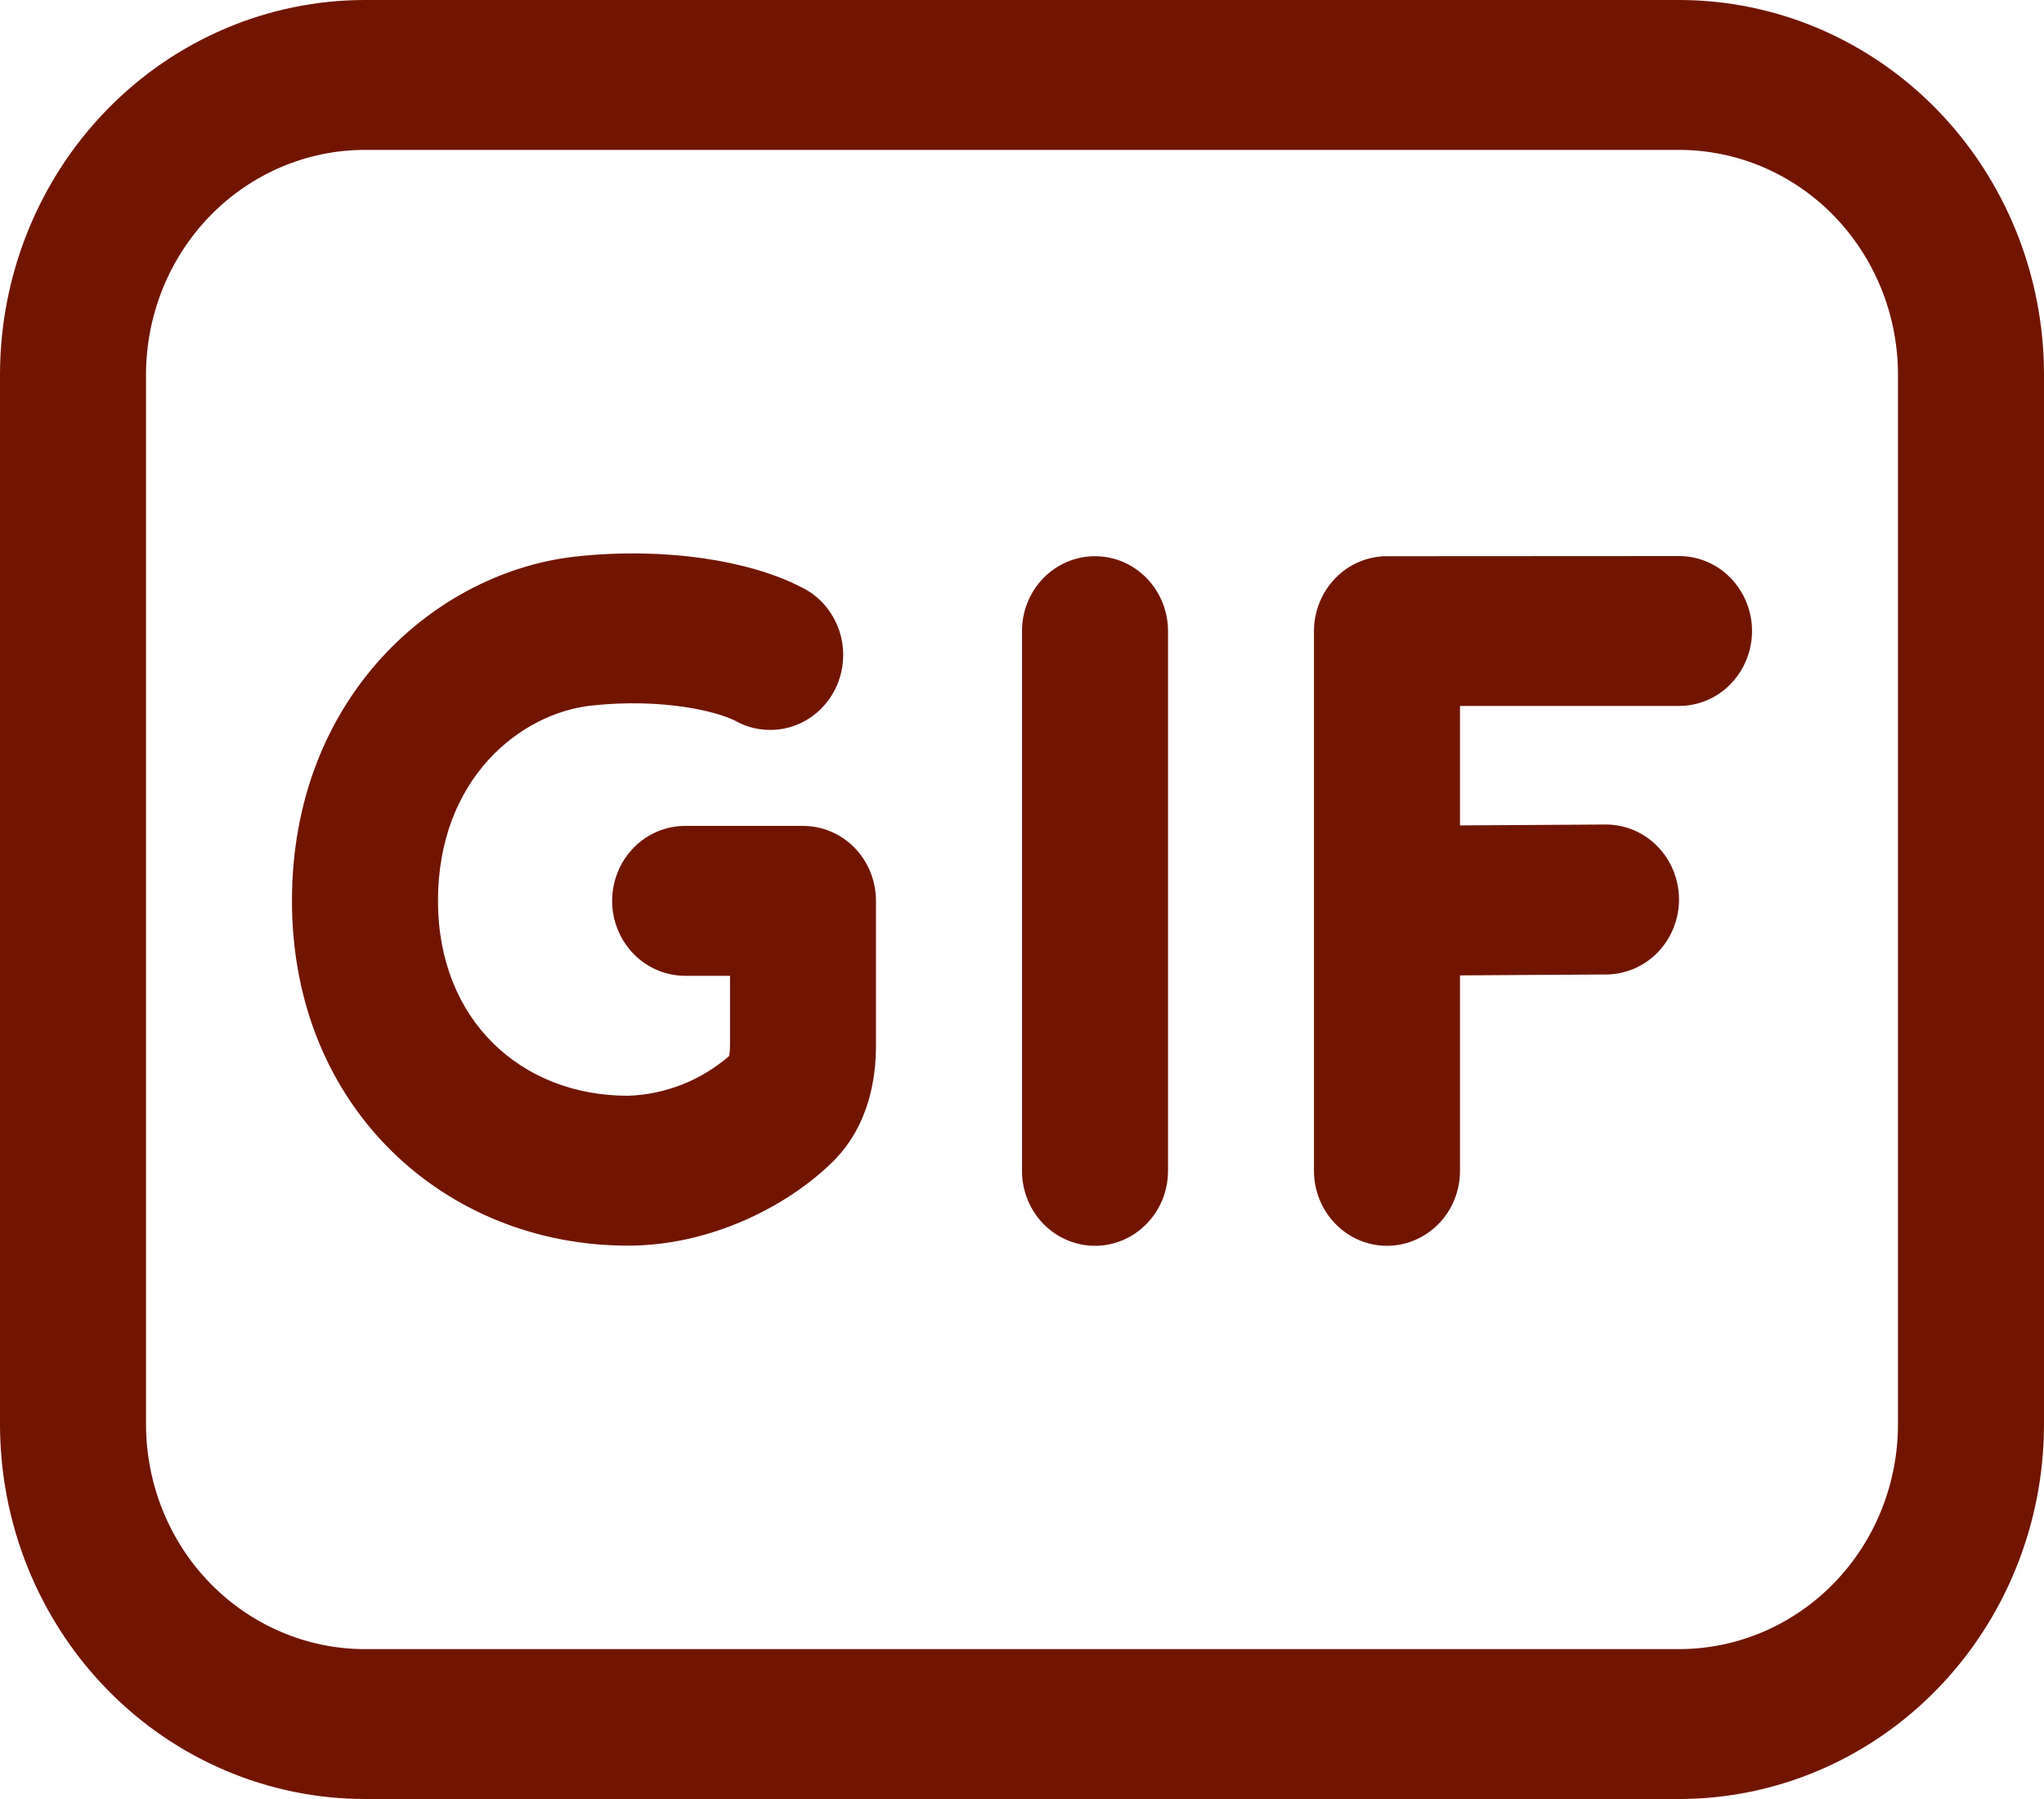 <svg width="25" height="22" viewBox="0 0 25 22" fill="none" xmlns="http://www.w3.org/2000/svg">
<path d="M7.236 8.628C8.095 8.536 8.759 8.695 8.996 8.816C9.102 8.875 9.217 8.911 9.336 8.922C9.455 8.934 9.575 8.921 9.689 8.884C9.803 8.847 9.909 8.787 10 8.707C10.091 8.627 10.165 8.529 10.219 8.42C10.272 8.31 10.304 8.19 10.311 8.068C10.319 7.945 10.302 7.822 10.263 7.706C10.223 7.591 10.161 7.484 10.081 7.393C10.001 7.302 9.903 7.229 9.795 7.178C9.168 6.855 8.137 6.688 7.05 6.805C5.336 6.989 3.571 8.518 3.571 11.017C3.571 13.556 5.454 15.233 7.679 15.233C8.714 15.233 9.643 14.735 10.173 14.219C10.641 13.765 10.714 13.162 10.714 12.784V11.017C10.714 10.773 10.62 10.54 10.453 10.368C10.285 10.196 10.058 10.1 9.821 10.1H8.38C8.144 10.1 7.916 10.196 7.749 10.368C7.582 10.54 7.487 10.773 7.487 11.017C7.487 11.26 7.582 11.493 7.749 11.665C7.916 11.837 8.144 11.933 8.38 11.933H8.929V12.784C8.929 12.828 8.925 12.871 8.918 12.914C8.57 13.215 8.133 13.386 7.679 13.4C6.373 13.4 5.357 12.474 5.357 11.017C5.357 9.517 6.37 8.721 7.236 8.628ZM14.286 7.718C14.286 7.475 14.192 7.242 14.024 7.07C13.857 6.898 13.63 6.802 13.393 6.802C13.156 6.802 12.929 6.898 12.761 7.07C12.594 7.242 12.5 7.475 12.5 7.718V14.318C12.5 14.562 12.594 14.795 12.761 14.966C12.929 15.138 13.156 15.235 13.393 15.235C13.63 15.235 13.857 15.138 14.024 14.966C14.192 14.795 14.286 14.562 14.286 14.318V7.718ZM16.964 6.802C16.727 6.802 16.5 6.898 16.333 7.07C16.166 7.242 16.071 7.475 16.071 7.718V14.318C16.071 14.562 16.166 14.795 16.333 14.966C16.5 15.138 16.727 15.235 16.964 15.235C17.201 15.235 17.428 15.138 17.596 14.966C17.763 14.795 17.857 14.562 17.857 14.318V11.928L19.648 11.917C19.885 11.915 20.112 11.817 20.278 11.644C20.444 11.471 20.537 11.238 20.536 10.995C20.534 10.751 20.439 10.519 20.27 10.348C20.102 10.177 19.874 10.082 19.637 10.083L17.857 10.094V8.633H20.536C20.773 8.633 21 8.537 21.167 8.365C21.334 8.193 21.429 7.96 21.429 7.716C21.429 7.473 21.334 7.24 21.167 7.068C21 6.896 20.773 6.8 20.536 6.8L16.964 6.802ZM4.464 0C3.28 0 2.145 0.483 1.308 1.342C0.47 2.202 0 3.368 0 4.583V17.417C0 18.632 0.47 19.798 1.308 20.658C2.145 21.517 3.28 22 4.464 22H20.536C21.72 22 22.855 21.517 23.692 20.658C24.53 19.798 25 18.632 25 17.417V4.583C25 3.368 24.53 2.202 23.692 1.342C22.855 0.483 21.72 0 20.536 0H4.464ZM1.786 4.583C1.786 3.854 2.068 3.155 2.57 2.639C3.073 2.123 3.754 1.833 4.464 1.833H20.536C21.246 1.833 21.927 2.123 22.43 2.639C22.932 3.155 23.214 3.854 23.214 4.583V17.417C23.214 18.146 22.932 18.846 22.43 19.361C21.927 19.877 21.246 20.167 20.536 20.167H4.464C3.754 20.167 3.073 19.877 2.57 19.361C2.068 18.846 1.786 18.146 1.786 17.417V4.583Z" fill="#711500"/>
</svg>
